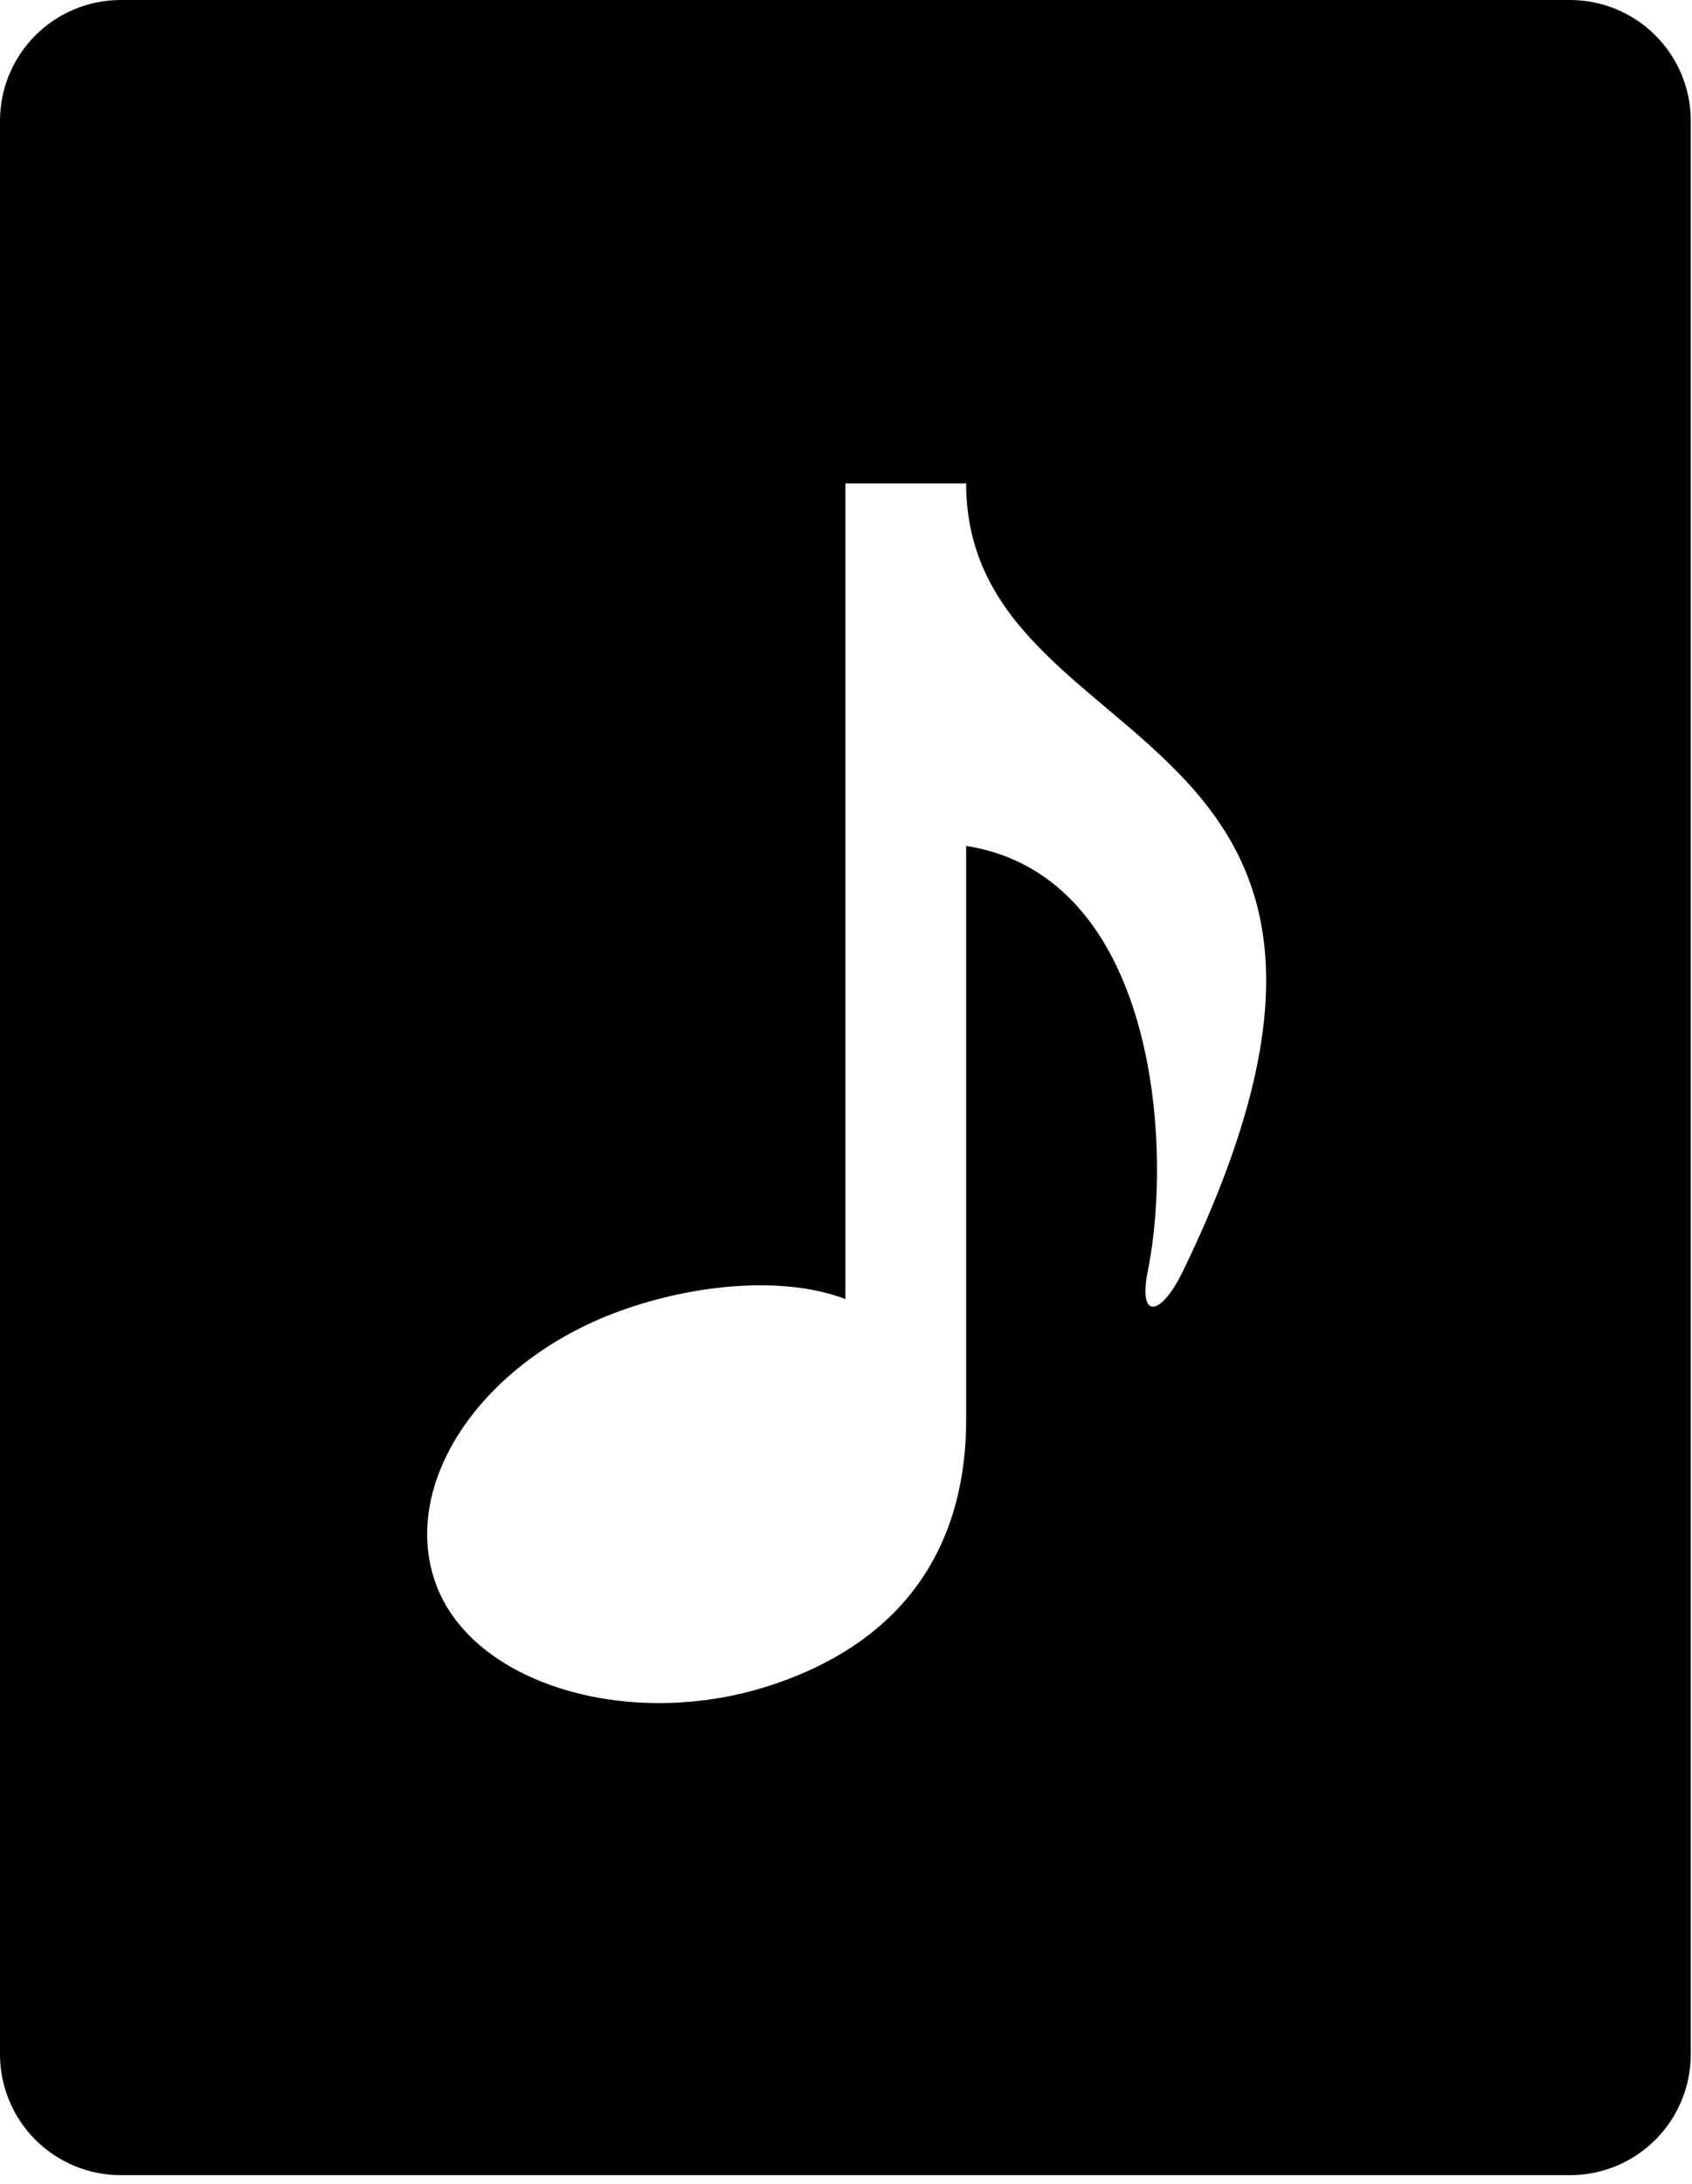 <svg width="138" height="178" viewBox="0 0 138 178" fill="none" xmlns="http://www.w3.org/2000/svg">
<path fill-rule="evenodd" clip-rule="evenodd" d="M128.05 0H9.85C7.238 0 4.732 1.038 2.885 2.885C1.038 4.732 0 7.238 0 9.85V167.45C0 170.062 1.038 172.568 2.885 174.415C4.732 176.262 7.238 177.3 9.85 177.3H128.05C130.662 177.3 133.168 176.262 135.015 174.415C136.862 172.568 137.9 170.062 137.9 167.45V9.85C137.9 7.238 136.862 4.732 135.015 2.885C133.168 1.038 130.662 0 128.05 0ZM96.481 103.612C94.659 107.375 92.807 107.572 93.614 103.612C95.693 93.378 94.284 71.393 78.8 68.95V115.738C78.8 125.322 74.387 133.665 62.656 137.437C51.269 141.072 38.533 137.279 35.549 129.104C32.564 120.928 39.262 110.98 50.501 106.882C56.775 104.597 64.045 104.006 68.95 105.888V39.4H78.8C78.8 62.597 118.84 57.514 96.481 103.612Z" fill="black"/>
</svg>
